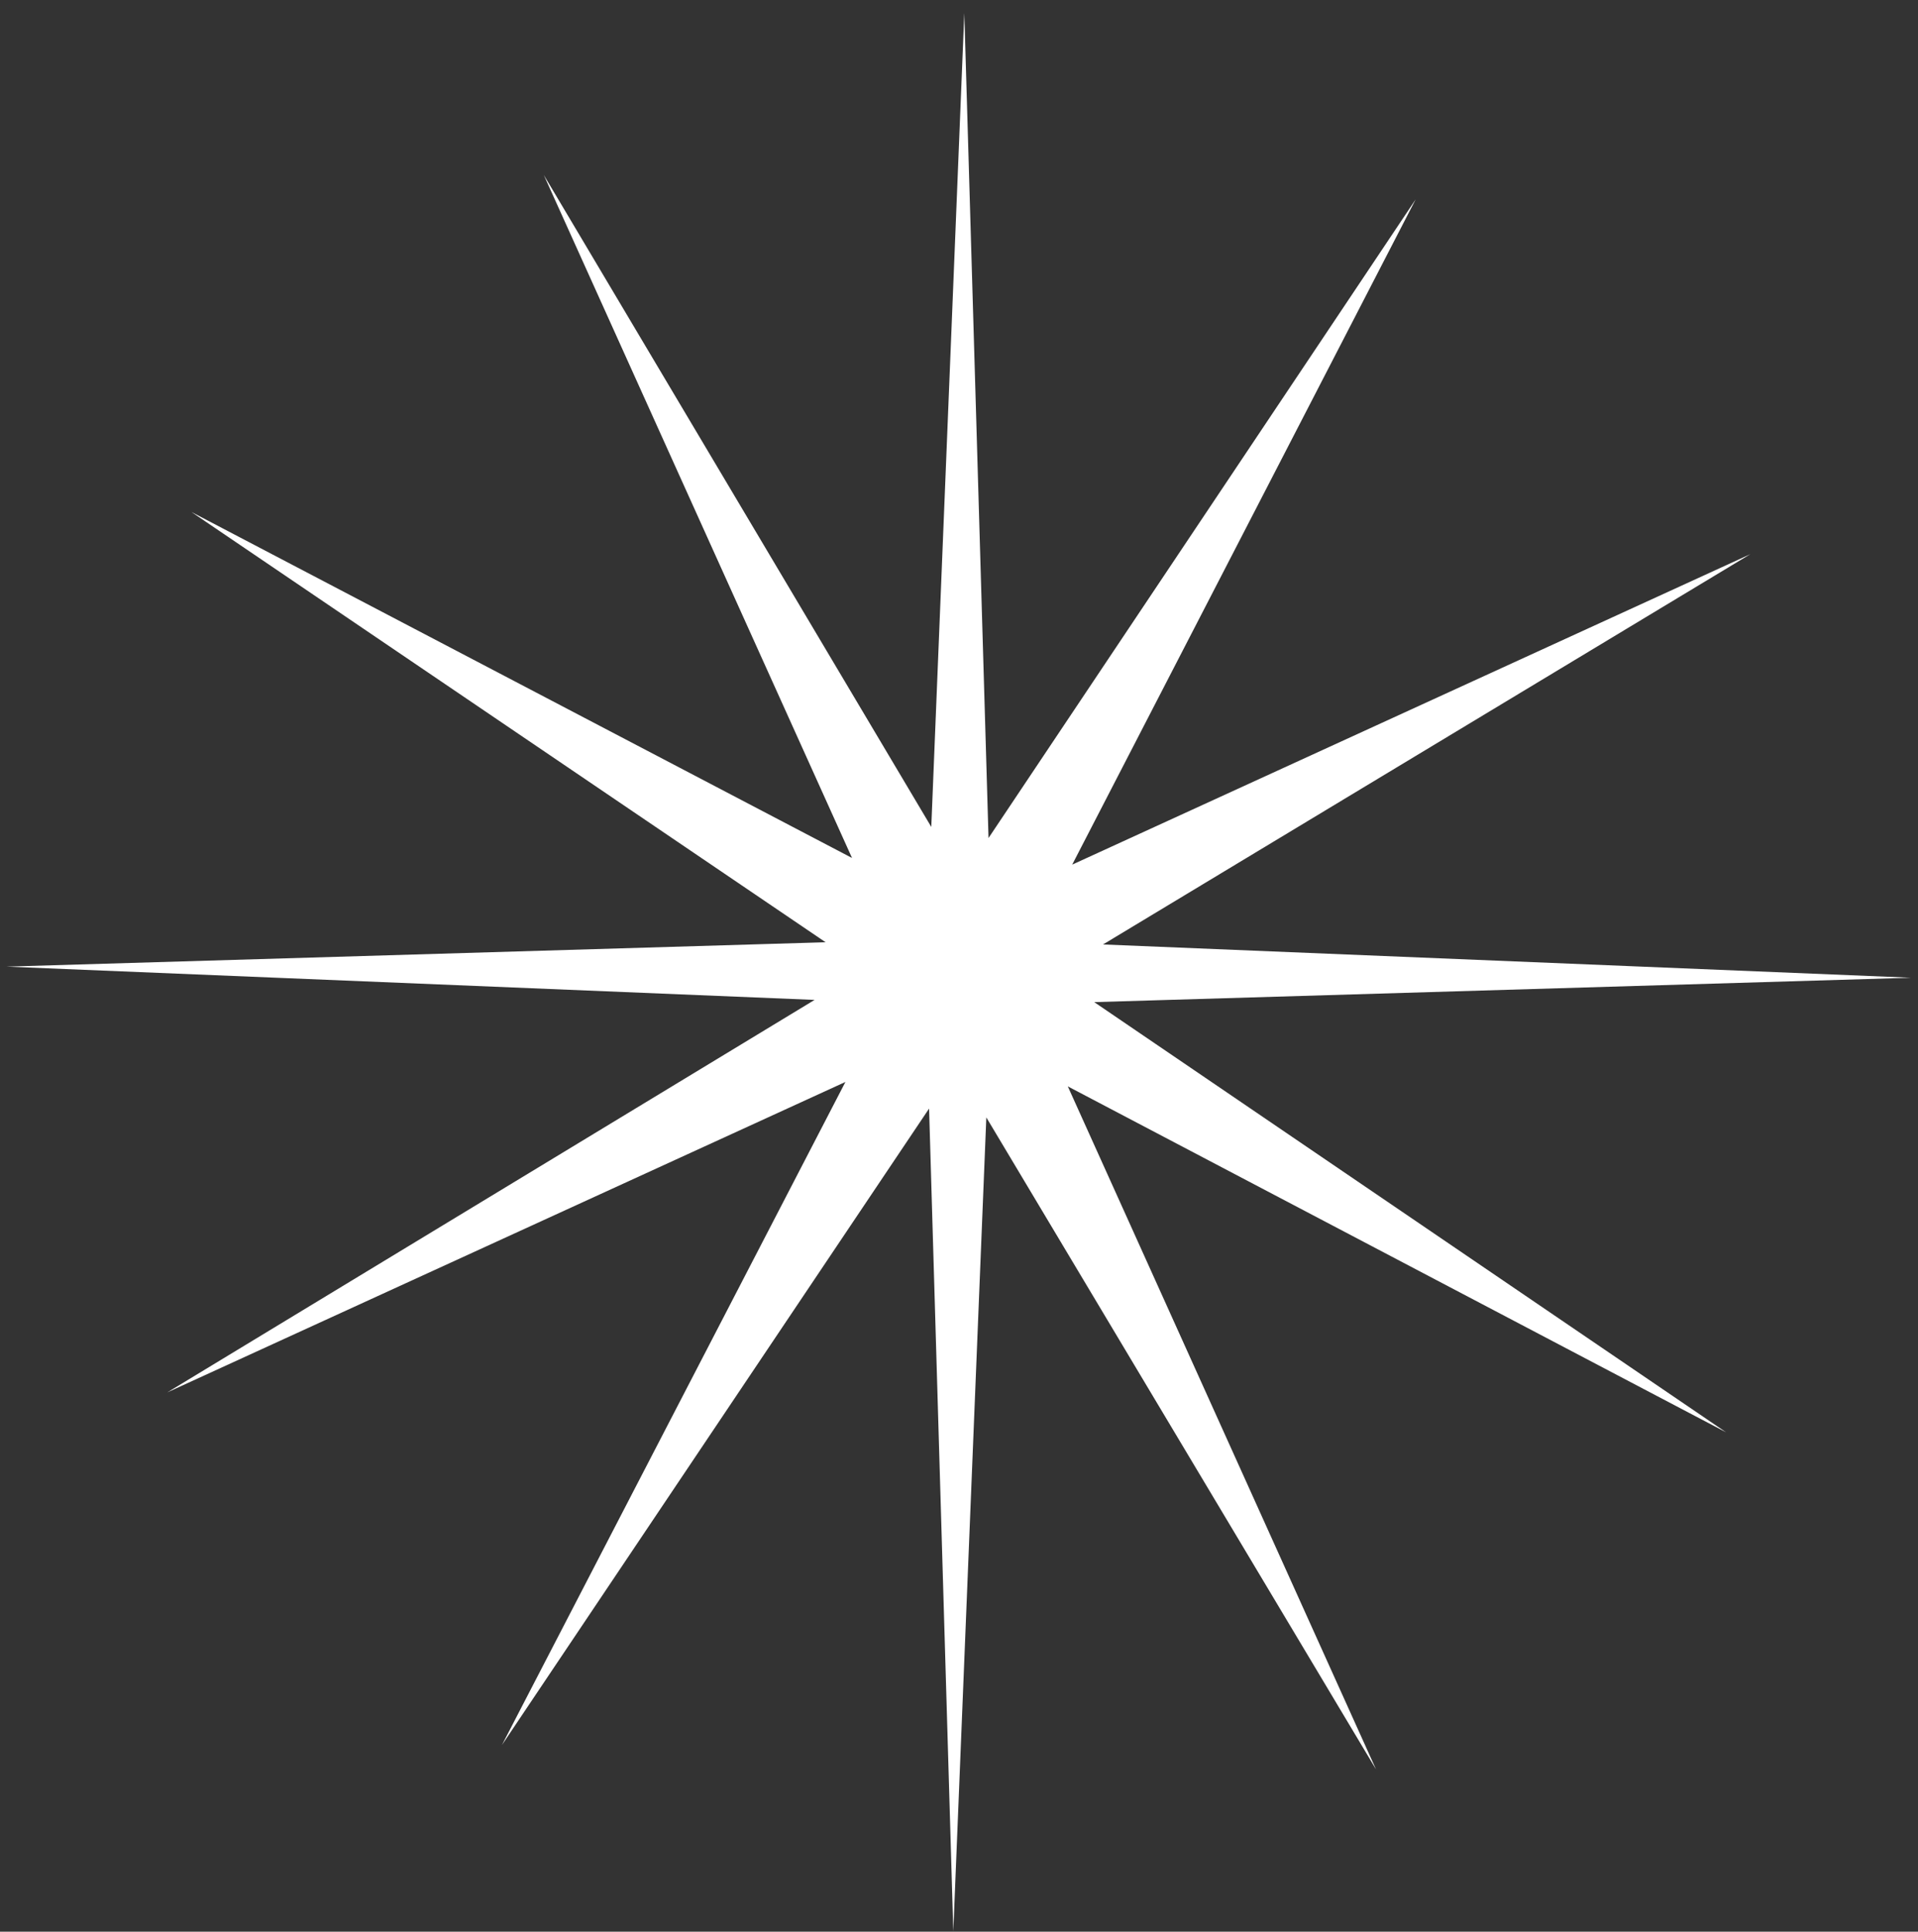 <svg width="142" height="143" viewBox="0 0 142 143" fill="none" xmlns="http://www.w3.org/2000/svg">
<rect x="0" y="0" width="142" height="143" fill="#333333" stroke="none"/>
<path d="M73.186 62.037L71.393 0.969L68.948 61.216L40.259 12.953L63.08 63.514L14.178 37.905L61.124 69.753L0.486 71.558L60.309 74.021L12.385 103.077L62.591 80.095L37.162 129.179L68.785 82.065L70.578 142.969L73.023 82.721L101.875 130.985L79.055 80.423L127.793 106.032L81.011 74.185L141.486 72.379L81.663 69.917L129.586 41.024L79.381 64.007L104.81 14.758L73.186 62.037Z" fill="white"/>
</svg>
